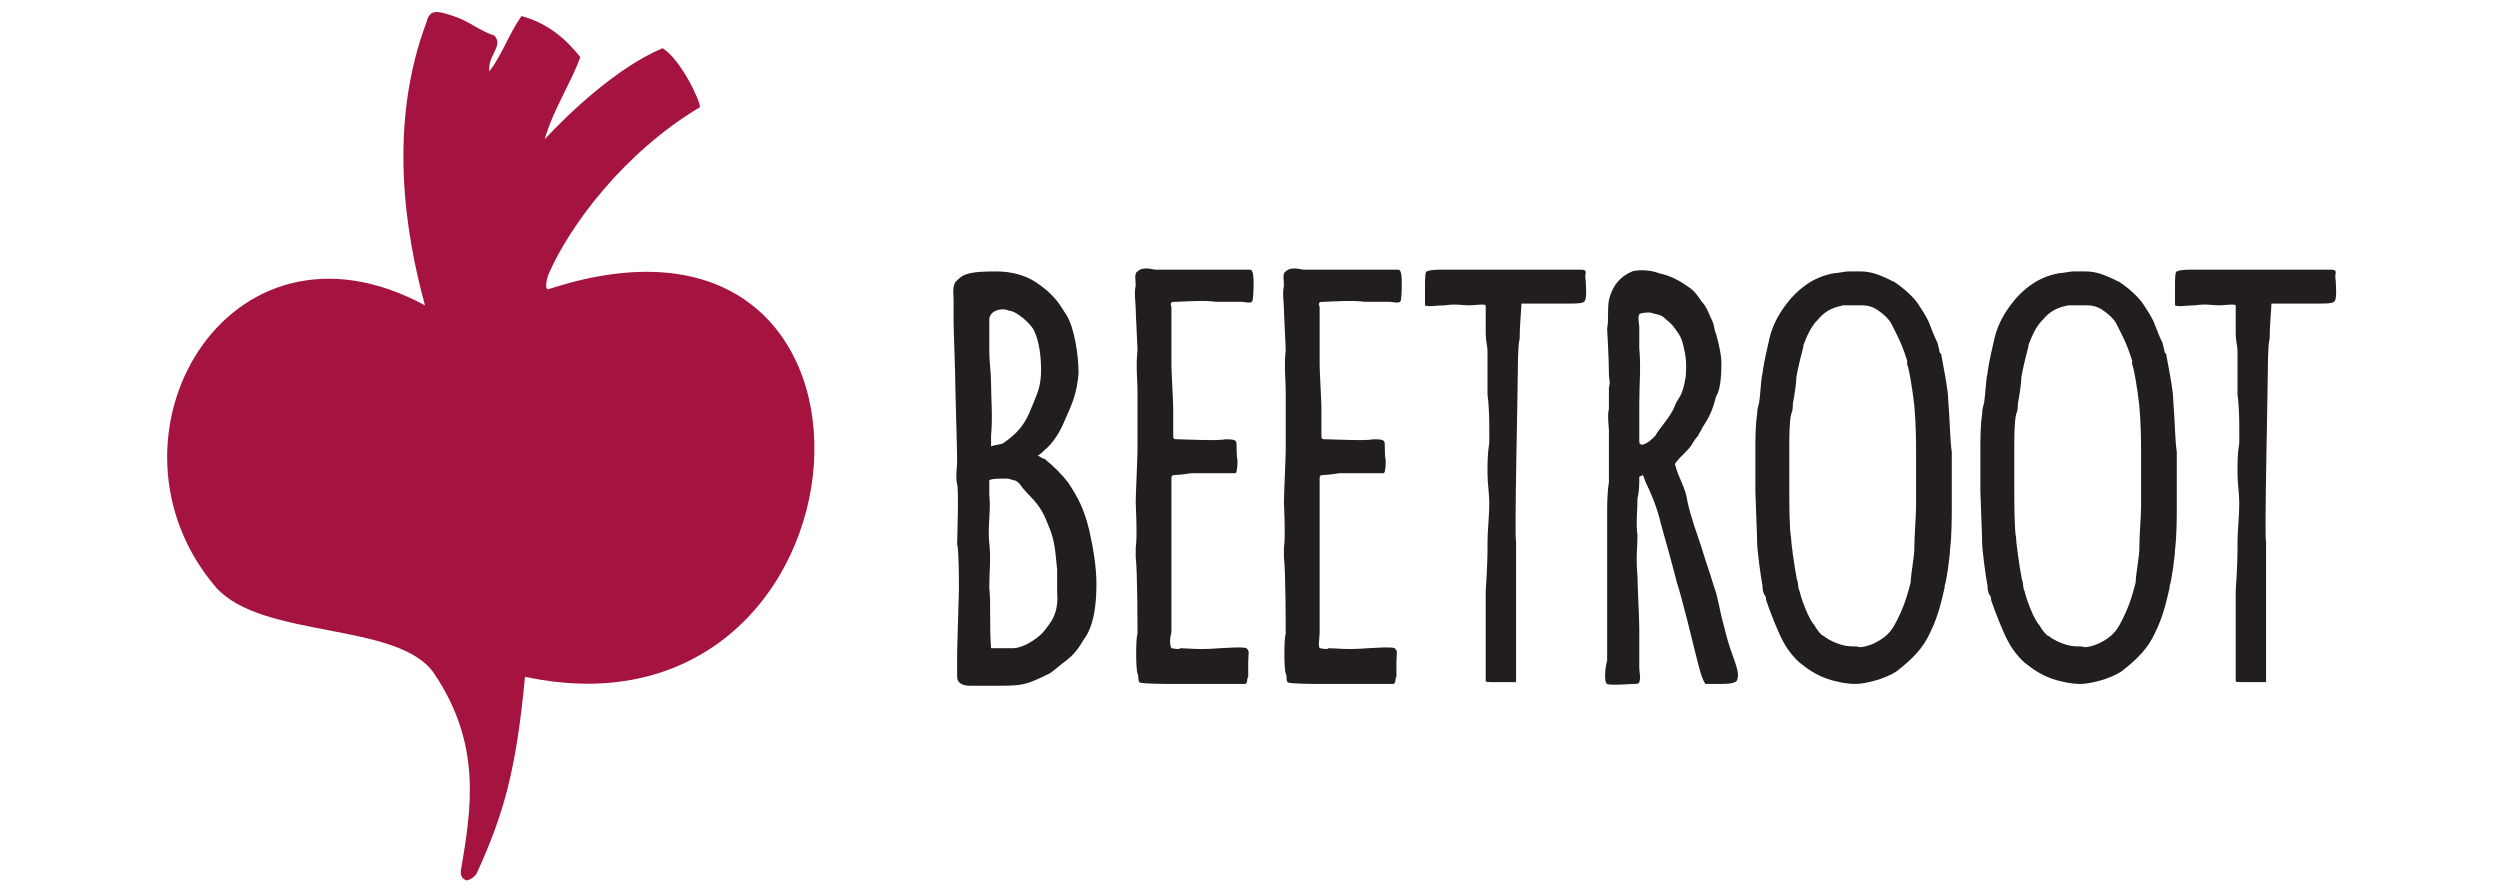 <?xml version="1.0" encoding="utf-8"?>
<!-- Generator: Adobe Illustrator 24.1.2, SVG Export Plug-In . SVG Version: 6.00 Build 0)  -->
<svg version="1.1" id="Layer_1" xmlns="http://www.w3.org/2000/svg" xmlns:xlink="http://www.w3.org/1999/xlink" x="0px" y="0px"
	 viewBox="0 0 140 50" style="enable-background:new 0 0 140 50;" xml:space="preserve">
<style type="text/css">
	.st0{fill-rule:evenodd;clip-rule:evenodd;fill:#A51440;}
	.st1{fill:#221E20;}
</style>
<g>
	<g id="XMLID_200_">
		<path id="XMLID_201_" class="st0" d="M39.2,6c-4.2,2.5-7.3,6.6-8.5,9.4c-0.1,0.3-0.2,0.8,0,0.8C52,9.2,49.5,42.2,29.4,37.9
			c-0.5,5.3-1.2,7.7-2.7,11c-0.1,0.2-0.4,0.4-0.6,0.4c-0.2-0.1-0.3-0.2-0.3-0.5c0.6-3.5,1.2-7.1-1.5-11.1c-2-2.9-9.6-1.9-12.2-4.8
			C5,24.6,12.7,11.1,23.8,17.1C22.7,13.1,21.7,7,23.9,1.2c0-0.1,0.1-0.3,0.2-0.4c0.3-0.3,0.9,0,1.3,0.1c0.9,0.3,1.4,0.8,2.3,1.1
			c0.5,0.6-0.4,1.1-0.3,2c0.7-0.9,1.1-2.1,1.8-3.1c1.5,0.4,2.5,1.3,3.3,2.3c-0.6,1.6-1.5,2.9-2,4.6c1.3-1.4,4-4,6.6-5.1
			C38.1,3.3,39.2,5.6,39.2,6z"/>
	</g>
	<path id="XMLID_196_" class="st1" d="M53.7,33c0-0.3,0-2.3-0.1-2.5c0-0.3,0.1-3,0-3.4c-0.1-0.3,0-1,0-1.3c0-0.6-0.1-3.8-0.1-4.1
		c0-0.8-0.1-3.3-0.1-3.7c0-0.4,0-0.8,0-1.2c0-0.3-0.1-0.9,0.2-1.1c0.1-0.1,0.2-0.2,0.4-0.3c0.5-0.2,1.2-0.2,1.8-0.2
		c0.8,0,1.6,0.2,2.2,0.6c1.2,0.8,1.4,1.4,1.7,1.8c0.5,0.8,0.7,2.4,0.7,3.3c-0.1,1.1-0.3,1.6-0.8,2.7c-0.2,0.5-0.6,1.2-1.1,1.6
		c-0.1,0.1-0.3,0.3-0.4,0.3c0.2,0.1,0.3,0.2,0.4,0.2c0.6,0.5,0.9,0.8,1.3,1.3c0.6,0.9,0.9,1.5,1.2,2.7c0.2,0.9,0.4,2,0.4,3
		c0,1-0.1,2.3-0.7,3.1c-0.3,0.5-0.5,0.8-1,1.2c-0.3,0.2-0.6,0.5-0.9,0.7c-0.4,0.2-0.6,0.3-1.1,0.5c-0.3,0.1-0.6,0.2-1.5,0.2
		c-0.4,0-1.6,0-1.9,0c-0.1,0-0.7,0-0.7-0.5c0-0.1,0-1.3,0-1.4C53.6,36.3,53.7,33.2,53.7,33z M55.5,36.3c0.1,0,1.1,0,1.2,0
		c0.7,0,1.6-0.7,1.8-1c0.3-0.4,0.8-0.9,0.7-2.1c0-0.4,0-1,0-1.3c-0.1-0.9-0.1-1.6-0.5-2.5c-0.2-0.5-0.4-1-1-1.6c0,0-0.4-0.4-0.6-0.7
		c-0.1-0.1-0.2-0.2-0.3-0.2c-0.1,0-0.2-0.1-0.5-0.1c-0.3,0-0.8,0-0.9,0.1c0,0.3,0,0.6,0,0.8c0.1,0.9-0.1,1.8,0,2.7
		c0.1,0.9,0,1.6,0,2.5C55.5,33.9,55.4,35.1,55.5,36.3z M55.5,25c0.2-0.1,0.6-0.1,0.7-0.2c1.2-0.8,1.4-1.6,1.7-2.3
		c0.2-0.5,0.4-0.9,0.4-1.8c0-0.7-0.1-1.6-0.4-2.2c-0.2-0.4-1-1.1-1.4-1.1c-0.4-0.2-1.1,0-1.1,0.5c0,0.5,0,1.3,0,1.8
		c0,0.5,0.1,1.2,0.1,1.8c0,0.8,0.1,1.8,0,2.9C55.5,24.4,55.5,24.7,55.5,25z"/>
	<path id="XMLID_191_" class="st1" d="M65.6,36.3c0.1,0,0.4,0.1,0.5,0c0.4,0,1,0.1,2.2,0c0.2,0,1.3-0.1,1.5,0
		c0.2,0.2,0.1,0.2,0.1,0.8c0,0.1,0,0.7,0,0.8c-0.1,0.1,0,0.4-0.2,0.4c-0.2,0-0.8,0-1,0c-0.7,0-1.7,0-2.1,0c-0.2,0-0.9,0-1.1,0
		c0,0-1.7,0-1.7-0.1c-0.1-0.2,0-0.2-0.1-0.5c-0.1-0.2-0.1-2,0-2.2c0-0.2,0-3.5-0.1-4.3c0-0.1,0-0.1,0-0.2c0,0,0-0.1,0-0.1
		c0-0.1,0-0.1,0-0.2c0.1-0.7,0-2.4,0-2.6c0-0.4,0.1-2.5,0.1-2.9c0-0.5,0-2.9,0-3.3c0-0.6-0.1-1.4,0-2.3c0-0.2-0.1-2-0.1-2.3
		c0-0.3-0.1-0.9,0-1.3c0-0.3-0.1-0.7,0.1-0.8c0.2-0.2,0.5-0.2,1-0.1c0.1,0,1.4,0,1.5,0c0.7,0,1.8,0,2.1,0c0.5,0,1.2,0,1.7,0
		c0.2,0,0.2,0.5,0.2,0.8c0,0.1,0,1-0.1,1c-0.1,0.1-0.4,0-0.6,0c-0.3,0-1.1,0-1.4,0c-0.6-0.1-2.1,0-2.2,0c-0.3,0-0.4,0-0.3,0.3
		c0,0.3,0,0.5,0,0.8c0,0.2,0,0.6,0,0.8c0,0.4,0,1.2,0,1.6c0,0.5,0.1,2,0.1,2.5c0,0.3,0,0.9,0,1.2c0,0.1,0,0.1,0,0.2
		c0,0.3,0,0.3,0.3,0.3c0.3,0,2.2,0.1,2.6,0c0.3,0,0.5,0,0.6,0.1c0.1,0.1,0,0.5,0.1,1.1c0,0.1,0,0.6-0.1,0.7c-0.1,0-0.9,0-1.2,0
		c-0.4,0-0.9,0-1.3,0c0,0-0.6,0.1-0.9,0.1c-0.2,0-0.2,0.1-0.2,0.2c0,0.4,0,1.1,0,1.6c0,0.2,0,4.5,0,4.9c0,0.7,0,1.4,0,2.1
		C65.5,35.8,65.5,36.1,65.6,36.3z"/>
	<path id="XMLID_1_" class="st1" d="M73.9,36.3c0.1,0,0.4,0.1,0.5,0c0.4,0,1,0.1,2.2,0c0.2,0,1.3-0.1,1.5,0c0.2,0.2,0.1,0.2,0.1,0.8
		c0,0.1,0,0.7,0,0.8c-0.1,0.1,0,0.4-0.2,0.4c-0.2,0-0.8,0-1,0c-0.7,0-1.7,0-2.1,0c-0.2,0-0.9,0-1.1,0c0,0-1.7,0-1.7-0.1
		c-0.1-0.2,0-0.2-0.1-0.5c-0.1-0.2-0.1-2,0-2.2c0-0.2,0-3.5-0.1-4.3c0-0.1,0-0.1,0-0.2c0,0,0-0.1,0-0.1c0-0.1,0-0.1,0-0.2
		c0.1-0.7,0-2.4,0-2.6c0-0.4,0.1-2.5,0.1-2.9c0-0.5,0-2.9,0-3.3c0-0.6-0.1-1.4,0-2.3c0-0.2-0.1-2-0.1-2.3c0-0.3-0.1-0.9,0-1.3
		c0-0.3-0.1-0.7,0.1-0.8c0.2-0.2,0.5-0.2,1-0.1c0.1,0,1.4,0,1.5,0c0.7,0,1.8,0,2.1,0c0.5,0,1.2,0,1.7,0c0.2,0,0.2,0.5,0.2,0.8
		c0,0.1,0,1-0.1,1c-0.1,0.1-0.4,0-0.6,0c-0.3,0-1.1,0-1.4,0c-0.6-0.1-2.1,0-2.2,0c-0.3,0-0.4,0-0.3,0.3c0,0.3,0,0.5,0,0.8
		c0,0.2,0,0.6,0,0.8c0,0.4,0,1.2,0,1.6c0,0.5,0.1,2,0.1,2.5c0,0.3,0,0.9,0,1.2c0,0.1,0,0.1,0,0.2c0,0.3,0,0.3,0.3,0.3
		c0.3,0,2.2,0.1,2.6,0c0.3,0,0.5,0,0.6,0.1c0.1,0.1,0,0.5,0.1,1.1c0,0.1,0,0.6-0.1,0.7c-0.1,0-0.9,0-1.2,0c-0.4,0-0.9,0-1.3,0
		c0,0-0.6,0.1-0.9,0.1c-0.2,0-0.2,0.1-0.2,0.2c0,0.4,0,1.1,0,1.6c0,0.2,0,4.5,0,4.9c0,0.7,0,1.4,0,2.1
		C73.9,35.8,73.8,36.1,73.9,36.3z"/>
	<g id="XMLID_8_">
		<path id="XMLID_9_" class="st1" d="M103.7,15.2c0.1,0,0.3,0,0.5,0c0.6,0,1.1,0.2,1.9,0.6c0.6,0.4,1.1,0.9,1.3,1.2
			c0.2,0.3,0.4,0.6,0.6,1c0.2,0.5,0.3,0.8,0.5,1.2c0,0,0.1,0.4,0.1,0.4c0,0,0,0.2,0.1,0.2c0.1,0.6,0.4,2,0.4,2.6
			c0.1,1.2,0.1,2.3,0.2,2.9c0,0.2,0,0.4,0,0.5c0,0.3,0,2.1,0,2.4l0,0.2c0,0.5,0,1.6-0.1,2.4c0,0.3-0.2,1.8-0.3,2l0,0.1
			c-0.1,0.4-0.3,1.5-0.8,2.5c-0.4,0.9-1,1.5-1.9,2.2c-0.6,0.4-1.7,0.7-2.3,0.7c-0.5,0-0.9-0.1-1.3-0.2c-0.7-0.2-1.2-0.5-1.7-0.9
			c-0.3-0.2-0.8-0.8-1-1.2c-0.3-0.5-0.8-1.8-1-2.4c0-0.1,0-0.2-0.1-0.3c-0.1-0.2-0.1-0.4-0.1-0.5c-0.1-0.5-0.3-2-0.3-2.4
			c0-0.4-0.1-2.6-0.1-2.9c0-0.4,0-0.9,0-1.2c0-0.3,0-0.7,0-1.1c0-0.6,0-1.4,0.1-2c0-0.1,0-0.3,0.1-0.6c0.1-0.6,0.1-1.3,0.2-1.7
			c0.1-0.8,0.3-1.5,0.4-2c0.2-0.8,0.6-1.5,1.2-2.2c1-1.1,1.9-1.3,2.4-1.4c0.2,0,0.6-0.1,0.8-0.1C103.4,15.2,103.5,15.2,103.7,15.2z
			 M105,36c0.8-0.4,1-0.8,1.3-1.4c0.4-0.8,0.6-1.6,0.7-2l0-0.1c0-0.2,0.2-1.4,0.2-1.7c0-0.8,0.1-1.9,0.1-2.4l0-0.2
			c0-0.3,0-1.9,0-2.1c0-0.1,0-0.3,0-0.7c0-0.6,0-1.6-0.1-2.7c-0.1-0.9-0.3-2.1-0.4-2.3c0,0,0-0.1,0-0.2c-0.3-1-0.7-1.7-0.9-2.1
			c-0.1-0.2-0.4-0.5-0.7-0.7c-0.4-0.3-0.8-0.3-0.9-0.3c-0.2,0-0.3,0-0.5,0c-0.2,0-0.5,0-0.6,0c-0.4,0.1-0.9,0.2-1.4,0.8
			c-0.4,0.4-0.6,0.9-0.8,1.4c0,0.2-0.2,0.7-0.4,1.8c0,0.3-0.1,1-0.2,1.5c0,0.2,0,0.4-0.1,0.6c-0.1,0.5-0.1,1.3-0.1,1.9
			c0,0.5,0,0.9,0,1.2c0,0.3,0,0.8,0,1.1c0,0.5,0,2.3,0.1,2.7c0,0.3,0.2,1.7,0.3,2.2c0,0.1,0.1,0.3,0.1,0.5c0,0.2,0.1,0.3,0.1,0.4
			c0.1,0.4,0.5,1.5,0.8,1.8c0.1,0.2,0.4,0.6,0.5,0.6c0.4,0.3,0.7,0.4,1,0.5c0.3,0.1,0.6,0.1,0.9,0.1c0,0,0,0,0,0
			C104.1,36.3,104.6,36.2,105,36z"/>
	</g>
	<g id="XMLID_2_">
		<path id="XMLID_3_" class="st1" d="M116.3,15.2c0.1,0,0.3,0,0.5,0c0.6,0,1.1,0.2,1.9,0.6c0.6,0.4,1.1,0.9,1.3,1.2
			c0.2,0.3,0.4,0.6,0.6,1c0.2,0.5,0.3,0.8,0.5,1.2c0,0,0.1,0.4,0.1,0.4c0,0,0,0.2,0.1,0.2c0.1,0.6,0.4,2,0.4,2.6
			c0.1,1.2,0.1,2.3,0.2,2.9c0,0.2,0,0.4,0,0.5c0,0.3,0,2.1,0,2.4l0,0.2c0,0.5,0,1.6-0.1,2.4c0,0.3-0.2,1.8-0.3,2l0,0.1
			c-0.1,0.4-0.3,1.5-0.8,2.5c-0.4,0.9-1,1.5-1.9,2.2c-0.6,0.4-1.7,0.7-2.3,0.7c-0.5,0-0.9-0.1-1.3-0.2c-0.7-0.2-1.2-0.5-1.7-0.9
			c-0.3-0.2-0.8-0.8-1-1.2c-0.3-0.5-0.8-1.8-1-2.4c0-0.1,0-0.2-0.1-0.3c-0.1-0.2-0.1-0.4-0.1-0.5c-0.1-0.5-0.3-2-0.3-2.4
			c0-0.4-0.1-2.6-0.1-2.9c0-0.4,0-0.9,0-1.2c0-0.3,0-0.7,0-1.1c0-0.6,0-1.4,0.1-2c0-0.1,0-0.3,0.1-0.6c0.1-0.6,0.1-1.3,0.2-1.7
			c0.1-0.8,0.3-1.5,0.4-2c0.2-0.8,0.6-1.5,1.2-2.2c1-1.1,1.9-1.3,2.4-1.4c0.2,0,0.6-0.1,0.8-0.1C116.1,15.2,116.2,15.2,116.3,15.2z
			 M117.6,36c0.8-0.4,1-0.8,1.3-1.4c0.4-0.8,0.6-1.6,0.7-2l0-0.1c0-0.2,0.2-1.4,0.2-1.7c0-0.8,0.1-1.9,0.1-2.4l0-0.2
			c0-0.3,0-1.9,0-2.1c0-0.1,0-0.3,0-0.7c0-0.6,0-1.6-0.1-2.7c-0.1-0.9-0.3-2.1-0.4-2.3c0,0,0-0.1,0-0.2c-0.3-1-0.7-1.7-0.9-2.1
			c-0.1-0.2-0.4-0.5-0.7-0.7c-0.4-0.3-0.8-0.3-0.9-0.3c-0.2,0-0.3,0-0.5,0c-0.2,0-0.5,0-0.6,0c-0.4,0.1-0.9,0.2-1.4,0.8
			c-0.4,0.4-0.6,0.9-0.8,1.4c0,0.2-0.2,0.7-0.4,1.8c0,0.3-0.1,1-0.2,1.5c0,0.2,0,0.4-0.1,0.6c-0.1,0.5-0.1,1.3-0.1,1.9
			c0,0.5,0,0.9,0,1.2c0,0.3,0,0.8,0,1.1c0,0.5,0,2.3,0.1,2.7c0,0.3,0.2,1.7,0.3,2.2c0,0.1,0.1,0.3,0.1,0.5c0,0.2,0.1,0.3,0.1,0.4
			c0.1,0.4,0.5,1.5,0.8,1.8c0.1,0.2,0.4,0.6,0.5,0.6c0.4,0.3,0.7,0.4,1,0.5c0.3,0.1,0.6,0.1,0.9,0.1c0,0,0,0,0,0
			C116.7,36.3,117.2,36.2,117.6,36z"/>
	</g>
	<path id="XMLID_179_" class="st1" d="M92,26.6c-0.2,0.1-0.2,0.1-0.2,0.1c0,0.4,0,0.8-0.1,1.2c0,0.8-0.1,1.3,0,2.1
		c0,0.7-0.1,1.1,0,2.3c0,0.4,0.1,2.4,0.1,2.9c0,0.3,0,0.8,0,1.2c0,0.4,0,0.8,0,1c0,0.3,0.1,0.5,0,0.8c0,0.1-0.2,0.1-0.3,0.1
		c-0.1,0-1.4,0.1-1.5,0c-0.2-0.1-0.1-1,0-1.3c0-0.3,0-1,0-2c0-0.1,0-0.5,0-1.1c0-0.4,0-1,0-1.6c0-0.4,0-0.7,0-1.6c0-0.2,0-1.7,0-1.8
		c0-0.6,0-1.3,0.1-1.9c0-0.3,0-0.7,0-1c0-0.1,0-0.2,0-0.2c0-0.6,0-1.1,0-1.7c0-0.1-0.1-0.9,0-1.2c0-0.2,0-1.1,0-1.2
		c0.1-0.4,0-0.3,0-0.8c0-0.8-0.1-2.4-0.1-2.5c0.1-0.5,0-1,0.1-1.6c0.2-0.8,0.6-1.3,1.3-1.6c0.3-0.1,1-0.1,1.5,0.1
		c0.9,0.2,1.4,0.6,1.7,0.8c0.3,0.2,0.5,0.5,0.7,0.8c0.3,0.3,0.4,0.7,0.6,1.1c0.1,0.2,0.1,0.5,0.2,0.7c0.2,0.7,0.3,1.3,0.3,1.6
		c0,1-0.1,1.6-0.3,1.9c-0.2,0.8-0.4,1.2-0.8,1.8c0,0.1-0.2,0.3-0.2,0.4c-0.3,0.3-0.3,0.5-0.6,0.8c-0.2,0.2-0.7,0.7-0.7,0.8
		c0.2,0.8,0.6,1.3,0.7,2.1c0.2,0.9,0.5,1.7,0.8,2.6c0.2,0.7,0.4,1.2,0.7,2.2c0.2,0.5,0.3,1.3,0.5,2c0.2,0.8,0.3,1.2,0.6,2
		c0.1,0.3,0.3,0.8,0.2,1.1c0,0.3-0.6,0.3-1,0.3c-0.1,0-0.6,0-0.8,0c-0.2-0.3-0.3-0.7-0.6-1.9c0,0-0.7-2.9-1-3.8
		c-0.2-0.8-0.7-2.6-0.9-3.3c-0.2-0.9-0.6-1.8-0.8-2.2C92.1,26.9,92.1,26.8,92,26.6z M91.8,23.5c0,0.3,0,0.9,0,1.2
		c0,0.2,0.1,0.2,0.2,0.2c0.3-0.1,0.5-0.3,0.7-0.5c0.2-0.4,0.9-1.1,1.1-1.7c0.2-0.5,0.4-0.4,0.6-1.6c0-0.2,0.1-0.8-0.1-1.6
		c-0.1-0.5-0.2-0.7-0.5-1.1c-0.2-0.3-0.5-0.5-0.6-0.6c-0.2-0.2-0.5-0.2-0.8-0.3c-0.1,0-0.5,0-0.6,0.1c-0.1,0.2,0,0.6,0,0.7
		c0,0.4,0,0.9,0,1.2c0.1,1.1,0,2,0,3.1C91.8,22.9,91.8,23.2,91.8,23.5z"/>
	<path id="XMLID_194_" class="st1" d="M85,20.7c0,1-0.2,9.6-0.1,9.6c0,0.1,0,1.3,0,1.4c0,0.2,0,1,0,2.3c0,0.5,0,2.3,0,2.7
		c0,0.1,0,0.5,0,1c0,0.2,0,0.3,0,0.4c0,0.1,0,0.1,0,0.1c0,0-0.2,0-0.4,0c-0.2,0-0.4,0-0.6,0c-0.7,0-0.7,0-0.7-0.1c0-0.2,0-0.9,0-1.2
		c0-0.5,0-1.4,0-1.9c0-0.5,0-1.3,0-1.9c0,0,0.1-1.5,0.1-2.2c0-0.2,0-0.3,0-0.5c0-0.7,0.1-1.5,0.1-2.2c0-0.6-0.1-1.1-0.1-1.7
		c0-0.6,0-1.1,0.1-1.7c0-0.2,0-0.4,0-0.6c0-0.6,0-1.4-0.1-2.1c0-0.2,0-0.5,0-0.7c0-0.6,0-1.2,0-1.8c0-0.1-0.1-0.6-0.1-0.9
		c0-0.7,0-1.5,0-1.6c-0.1-0.1-0.6,0-0.9,0c-0.5,0-0.7-0.1-1.4,0c-0.5,0-0.9,0.1-1.1,0c0-0.1,0-0.5,0-1c0-0.4,0-0.9,0.1-0.9
		c0.2-0.1,0.6-0.1,0.9-0.1c0.8,0,1.3,0,2,0c0.8,0,1.4,0,2.2,0c0.8,0,1.4,0,2,0c0.2,0,0.8,0,1.5,0c0.5,0,0.2,0.2,0.3,0.6
		c0,0.2,0.1,1.1-0.1,1.2c-0.1,0.1-0.5,0.1-0.9,0.1c-0.6,0-0.8,0-1.7,0c-0.4,0-0.7,0-0.9,0c0,0.3-0.1,1.2-0.1,2
		C85,19.2,85,20.7,85,20.7z"/>
	<path id="XMLID_6_" class="st1" d="M127,20.7c0,1-0.2,9.6-0.1,9.6c0,0.1,0,1.3,0,1.4c0,0.2,0,1,0,2.3c0,0.5,0,2.3,0,2.7
		c0,0.1,0,0.5,0,1c0,0.2,0,0.3,0,0.4c0,0.1,0,0.1,0,0.1c0,0-0.2,0-0.4,0c-0.2,0-0.4,0-0.6,0c-0.7,0-0.7,0-0.7-0.1c0-0.2,0-0.9,0-1.2
		c0-0.5,0-1.4,0-1.9c0-0.5,0-1.3,0-1.9c0,0,0.1-1.5,0.1-2.2c0-0.2,0-0.3,0-0.5c0-0.7,0.1-1.5,0.1-2.2c0-0.6-0.1-1.1-0.1-1.7
		c0-0.6,0-1.1,0.1-1.7c0-0.2,0-0.4,0-0.6c0-0.6,0-1.4-0.1-2.1c0-0.2,0-0.5,0-0.7c0-0.6,0-1.2,0-1.8c0-0.1-0.1-0.6-0.1-0.9
		c0-0.7,0-1.5,0-1.6c-0.1-0.1-0.6,0-0.9,0c-0.5,0-0.7-0.1-1.4,0c-0.5,0-0.9,0.1-1.1,0c0-0.1,0-0.5,0-1c0-0.4,0-0.9,0.1-0.9
		c0.2-0.1,0.6-0.1,0.9-0.1c0.8,0,1.3,0,2,0c0.8,0,1.4,0,2.2,0c0.8,0,1.4,0,2,0c0.2,0,0.8,0,1.5,0c0.5,0,0.2,0.2,0.3,0.6
		c0,0.2,0.1,1.1-0.1,1.2c-0.1,0.1-0.5,0.1-0.9,0.1c-0.6,0-0.8,0-1.7,0c-0.4,0-0.7,0-0.9,0c0,0.3-0.1,1.2-0.1,2
		C127,19.2,127,20.7,127,20.7z"/>
</g>
</svg>
